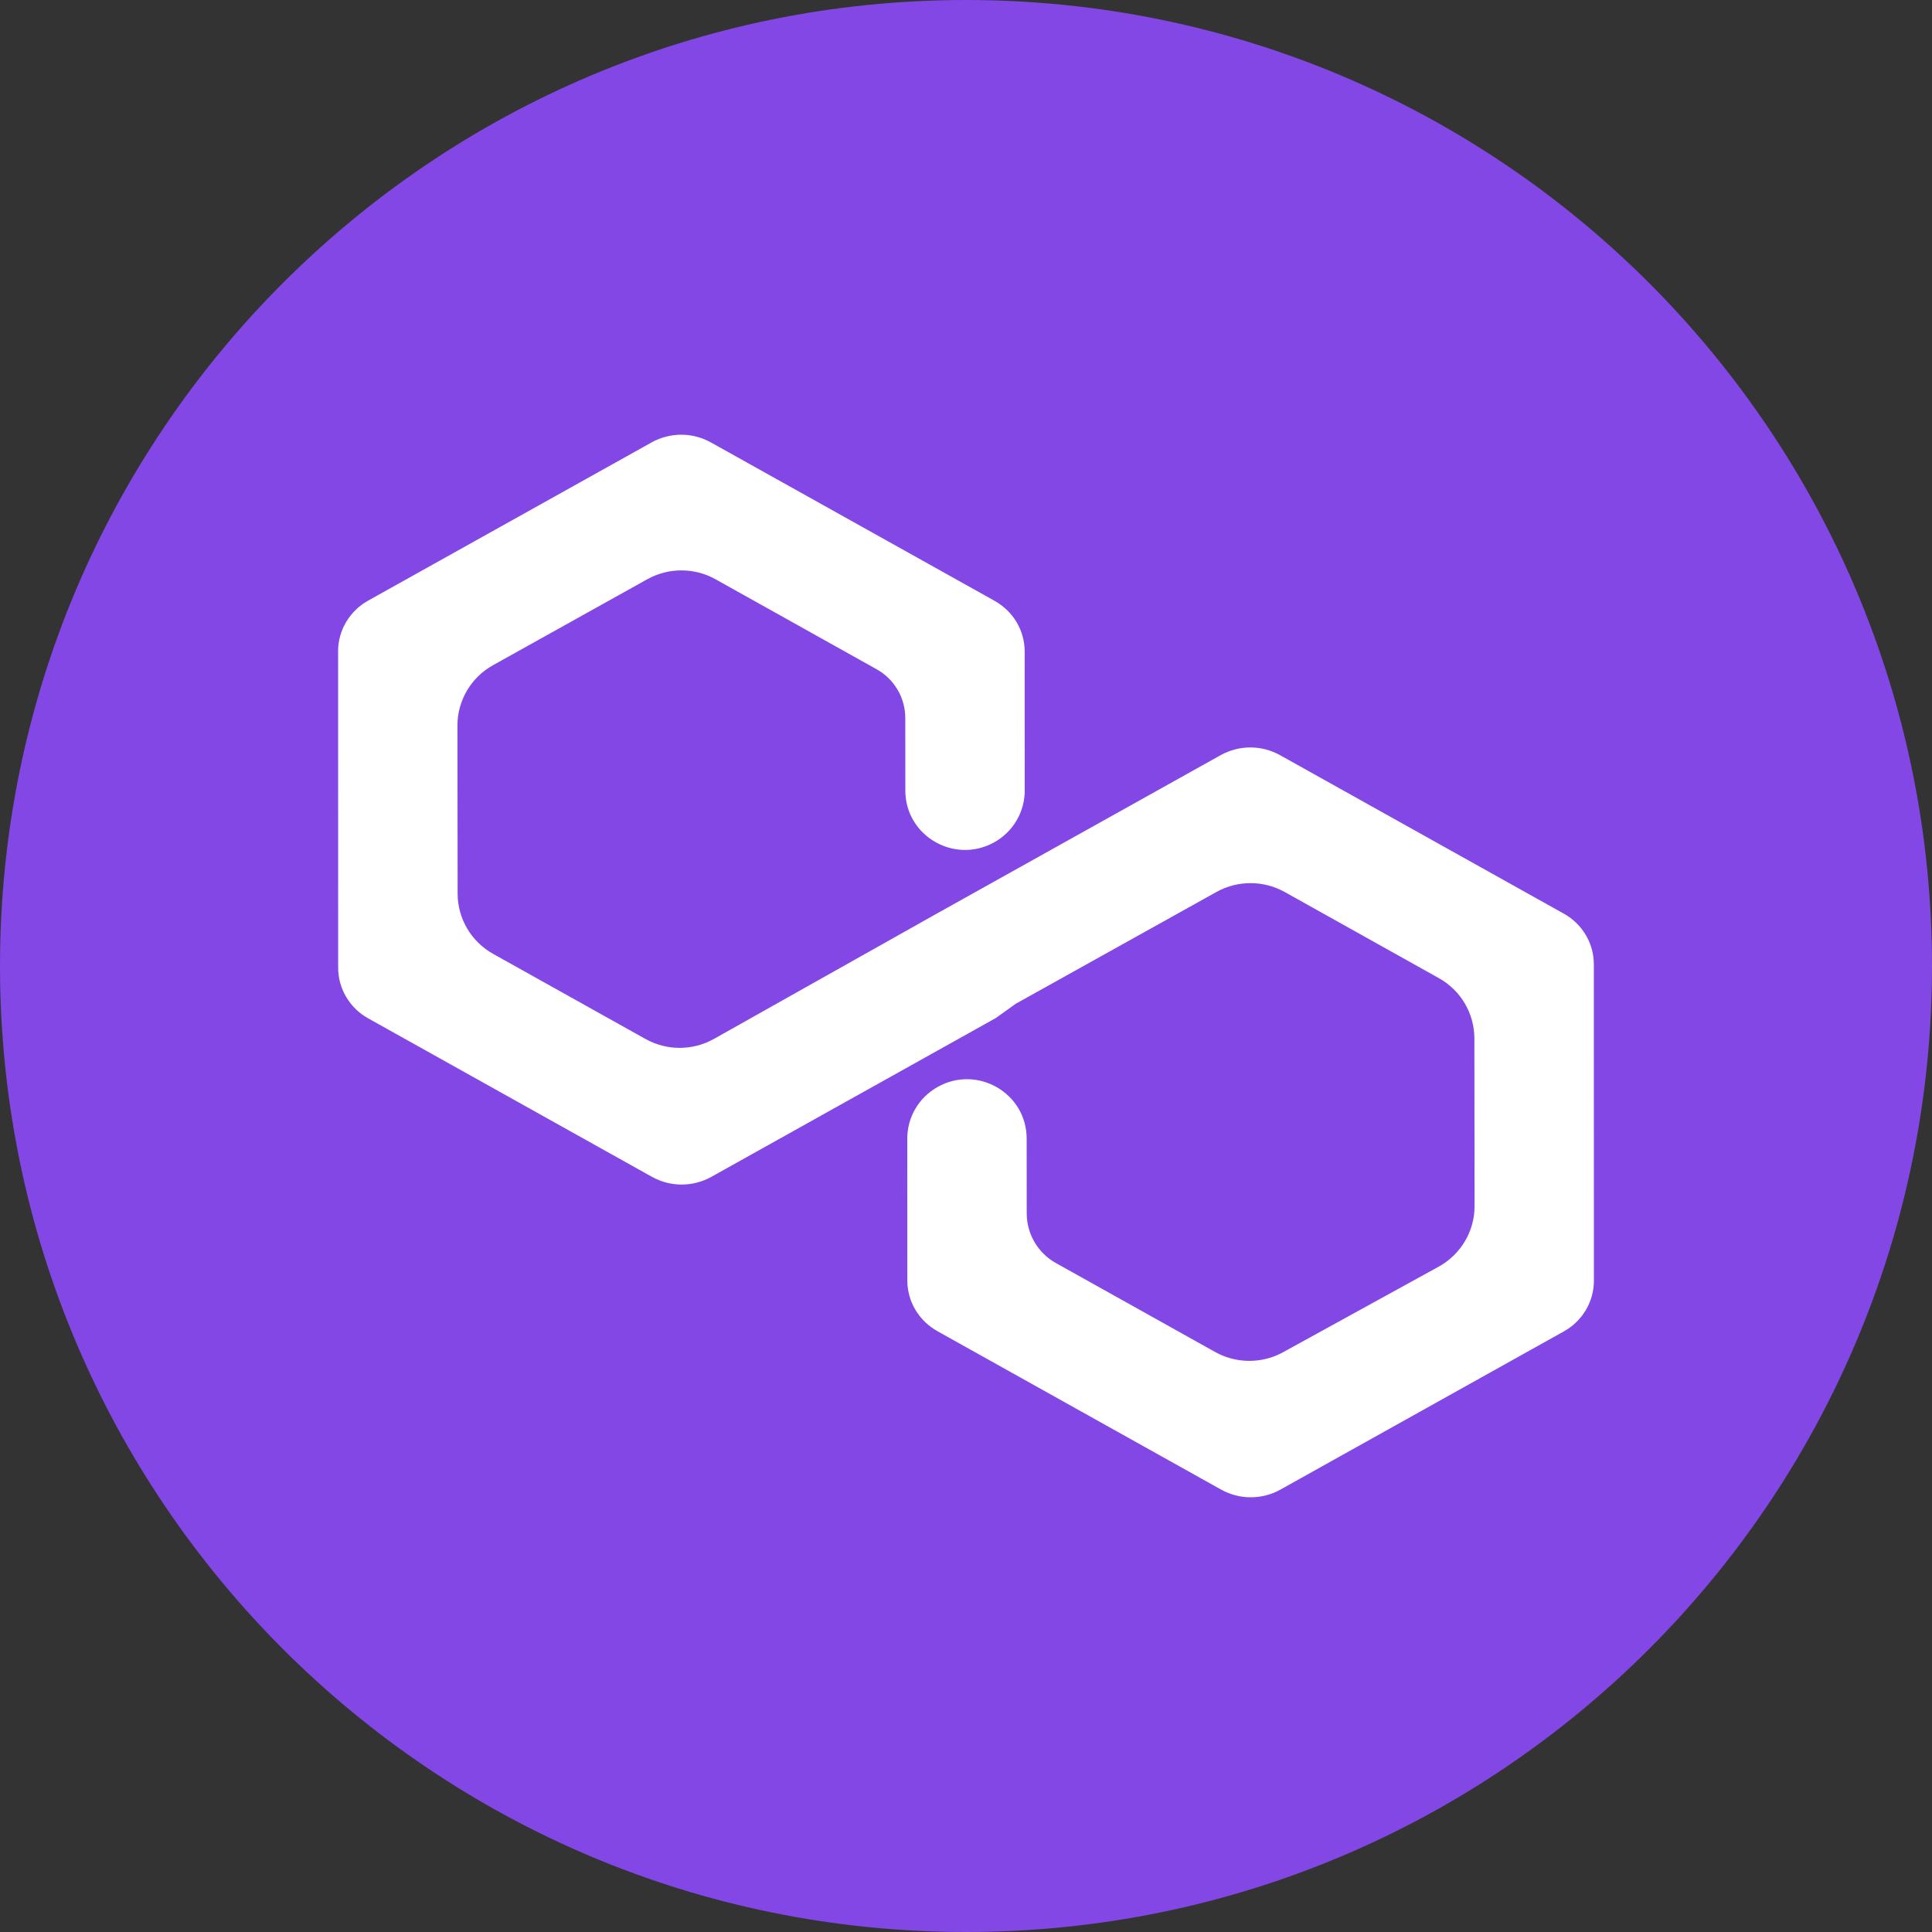 <svg width="30" height="30" viewBox="0 0 30 30" fill="none" xmlns="http://www.w3.org/2000/svg">
<rect x="0" y="0" width="30" height="30" fill="#333333" stroke="none"/>
<path d="M0 15C0 6.716 6.716 0 15 0C23.284 0 30 6.716 30 15C30 23.284 23.284 30 15 30C6.716 30 0 23.284 0 15Z" fill="#8247E5"/>
<path d="M14.554 14.182L18.956 11.725C19.097 11.647 19.256 11.606 19.418 11.606C19.579 11.607 19.737 11.648 19.878 11.727L19.878 11.727L24.279 14.185L24.28 14.185C24.421 14.263 24.539 14.377 24.622 14.515C24.705 14.653 24.749 14.811 24.749 14.972L24.75 19.888C24.75 20.049 24.706 20.206 24.624 20.344C24.541 20.482 24.424 20.596 24.283 20.674L19.881 23.131C19.741 23.209 19.581 23.25 19.42 23.25C19.259 23.25 19.1 23.208 18.96 23.129L18.959 23.129L14.559 20.672L14.558 20.671C14.417 20.593 14.299 20.48 14.216 20.342C14.133 20.203 14.089 20.045 14.089 19.884L14.088 17.68C14.088 17.348 14.267 17.043 14.558 16.879C15.175 16.531 15.941 16.973 15.942 17.679L15.943 18.844C15.944 19.163 16.117 19.457 16.397 19.613L18.869 20.994C19.196 21.176 19.596 21.178 19.924 20.997L22.339 19.669C22.684 19.479 22.898 19.118 22.897 18.727L22.894 16.125C22.894 15.736 22.683 15.378 22.342 15.188L19.949 13.851C19.62 13.668 19.218 13.667 18.888 13.851L15.773 15.586L15.463 15.808L11.044 18.275C10.903 18.353 10.744 18.394 10.582 18.394C10.421 18.393 10.263 18.352 10.123 18.273L10.122 18.273L5.721 15.815L5.72 15.815C5.579 15.737 5.461 15.623 5.378 15.485C5.295 15.347 5.251 15.189 5.251 15.028L5.25 10.112C5.25 9.951 5.294 9.794 5.376 9.656C5.459 9.518 5.576 9.404 5.717 9.326L10.119 6.869C10.259 6.791 10.419 6.75 10.58 6.75C10.741 6.75 10.9 6.792 11.04 6.871L11.041 6.871L15.441 9.328L15.442 9.329C15.583 9.407 15.701 9.52 15.784 9.658C15.867 9.797 15.911 9.955 15.911 10.116L15.912 12.276C15.912 12.609 15.731 12.916 15.439 13.079C14.821 13.423 14.059 12.981 14.058 12.277L14.057 11.146C14.056 10.833 13.886 10.545 13.612 10.392L11.111 8.995C10.782 8.811 10.38 8.811 10.05 8.995L7.656 10.329C7.314 10.519 7.102 10.879 7.103 11.268L7.106 13.875C7.106 14.264 7.317 14.622 7.658 14.812L10.023 16.133C10.354 16.318 10.758 16.317 11.088 16.131L14.554 14.182Z" fill="white"/>
</svg>
